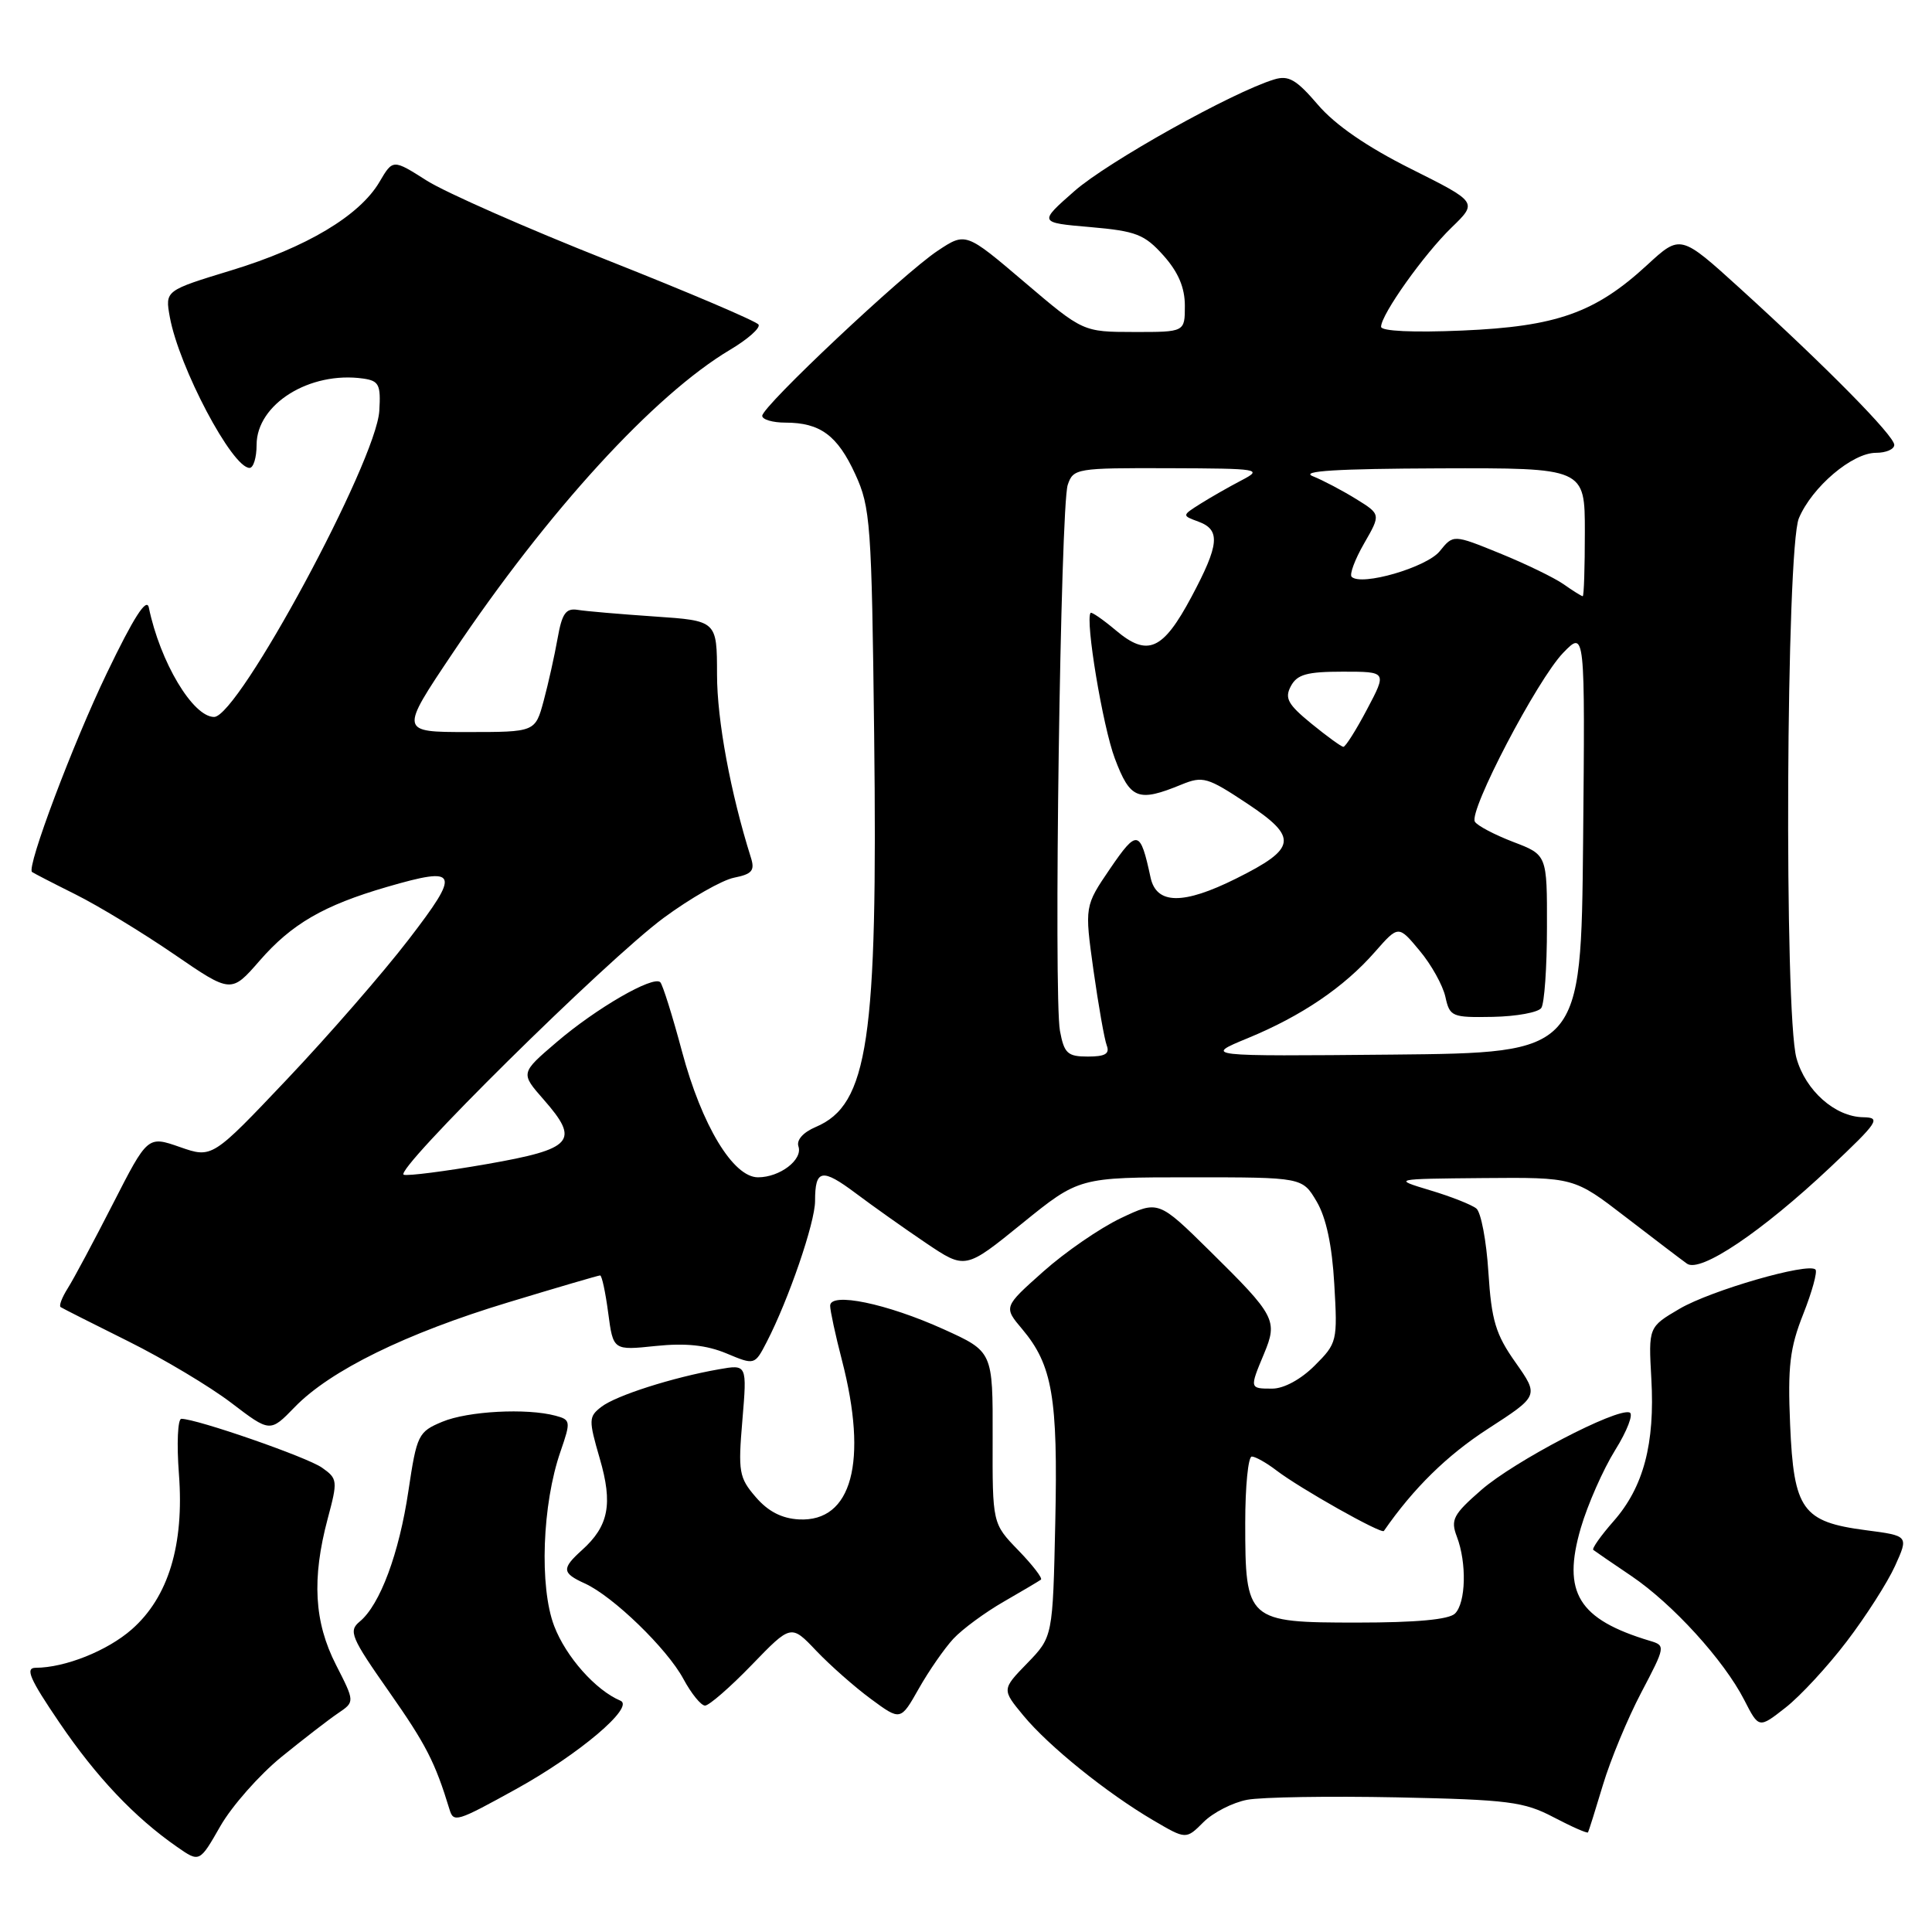 <?xml version="1.0" encoding="UTF-8" standalone="no"?>
<!DOCTYPE svg PUBLIC "-//W3C//DTD SVG 1.1//EN" "http://www.w3.org/Graphics/SVG/1.1/DTD/svg11.dtd" >
<svg xmlns="http://www.w3.org/2000/svg" xmlns:xlink="http://www.w3.org/1999/xlink" version="1.1" viewBox="0 0 256 256">
 <g >
 <path fill="currentColor"
d=" M 37.27 232.82 C 40.20 230.44 43.59 227.82 44.81 227.00 C 47.02 225.50 47.02 225.50 44.51 220.58 C 41.63 214.93 41.30 209.20 43.42 201.24 C 44.77 196.20 44.74 195.93 42.66 194.47 C 40.68 193.07 26.06 188.00 24.03 188.00 C 23.55 188.00 23.40 191.30 23.71 195.34 C 24.42 204.71 22.31 211.64 17.46 215.90 C 14.23 218.74 8.62 220.98 4.72 220.99 C 3.30 221.00 3.94 222.47 7.87 228.25 C 12.78 235.48 17.83 240.81 23.47 244.73 C 26.44 246.80 26.44 246.80 29.20 241.97 C 30.72 239.32 34.35 235.20 37.27 232.82 Z  M 165.26 238.48 C 167.18 238.12 176.12 237.98 185.13 238.16 C 199.89 238.47 201.93 238.73 205.87 240.80 C 208.27 242.06 210.32 242.96 210.42 242.80 C 210.52 242.63 211.41 239.80 212.40 236.50 C 213.39 233.20 215.67 227.70 217.47 224.28 C 220.69 218.15 220.71 218.04 218.62 217.42 C 209.13 214.56 206.97 211.04 209.46 202.48 C 210.37 199.37 212.42 194.72 214.01 192.16 C 215.61 189.60 216.47 187.34 215.93 187.16 C 214.18 186.55 200.65 193.62 196.29 197.42 C 192.55 200.68 192.19 201.37 193.04 203.61 C 194.37 207.09 194.24 212.36 192.80 213.80 C 192.00 214.60 187.66 215.00 179.86 215.00 C 165.23 215.00 165.00 214.80 165.00 201.78 C 165.00 196.95 165.39 193.00 165.87 193.00 C 166.34 193.00 167.80 193.82 169.12 194.83 C 172.26 197.23 183.05 203.31 183.37 202.86 C 187.29 197.20 191.74 192.83 197.17 189.32 C 203.92 184.95 203.92 184.95 200.82 180.54 C 198.18 176.81 197.63 174.98 197.22 168.58 C 196.96 164.43 196.24 160.62 195.62 160.13 C 195.00 159.63 192.25 158.54 189.50 157.72 C 184.50 156.21 184.50 156.21 196.53 156.10 C 208.57 156.00 208.57 156.00 215.39 161.25 C 219.15 164.14 222.81 166.93 223.53 167.44 C 225.29 168.71 233.43 163.23 242.50 154.69 C 248.90 148.65 249.28 148.08 246.88 148.04 C 243.15 147.98 239.24 144.51 238.04 140.20 C 236.39 134.27 236.67 72.72 238.36 68.67 C 240.10 64.53 245.43 60.00 248.58 60.00 C 249.91 60.00 251.00 59.53 251.00 58.95 C 251.00 57.74 242.05 48.66 230.59 38.24 C 222.67 31.05 222.67 31.05 218.26 35.11 C 211.38 41.45 206.25 43.27 193.75 43.80 C 187.25 44.08 183.00 43.88 183.00 43.30 C 183.00 41.68 188.68 33.69 192.34 30.15 C 195.80 26.80 195.80 26.80 186.95 22.37 C 181.13 19.46 176.91 16.55 174.63 13.88 C 171.77 10.54 170.74 9.94 168.83 10.53 C 163.30 12.21 146.78 21.45 142.39 25.30 C 137.61 29.50 137.61 29.50 144.47 30.09 C 150.55 30.62 151.65 31.05 154.17 33.86 C 156.13 36.06 157.00 38.10 157.00 40.52 C 157.00 44.00 157.00 44.00 150.25 43.99 C 143.50 43.98 143.50 43.98 135.73 37.37 C 127.96 30.76 127.96 30.76 124.23 33.24 C 119.69 36.26 101.00 53.84 101.00 55.10 C 101.00 55.59 102.38 56.00 104.07 56.00 C 108.68 56.00 110.97 57.69 113.33 62.84 C 115.34 67.21 115.50 69.37 115.83 97.31 C 116.31 137.85 115.04 146.39 108.09 149.33 C 106.42 150.04 105.51 151.06 105.80 151.91 C 106.39 153.67 103.34 156.00 100.44 156.00 C 97.14 156.00 92.99 149.12 90.37 139.33 C 89.11 134.61 87.81 130.48 87.49 130.15 C 86.56 129.23 78.99 133.60 73.73 138.11 C 68.96 142.19 68.96 142.19 72.03 145.69 C 76.88 151.21 75.98 152.24 64.49 154.25 C 58.99 155.21 54.05 155.84 53.50 155.66 C 52.06 155.18 80.30 127.27 87.93 121.63 C 91.47 119.02 95.67 116.62 97.26 116.30 C 99.66 115.82 100.05 115.36 99.49 113.61 C 96.80 105.06 95.01 95.42 95.01 89.38 C 95.00 82.25 95.00 82.25 86.75 81.69 C 82.21 81.38 77.62 80.99 76.55 80.81 C 74.97 80.56 74.47 81.28 73.88 84.61 C 73.48 86.87 72.65 90.59 72.04 92.86 C 70.92 97.00 70.92 97.00 61.94 97.00 C 52.96 97.00 52.96 97.00 59.98 86.54 C 72.60 67.72 86.68 52.33 96.75 46.34 C 99.09 44.95 100.78 43.45 100.51 43.01 C 100.24 42.57 91.25 38.74 80.54 34.50 C 69.82 30.26 59.03 25.50 56.56 23.94 C 52.06 21.08 52.06 21.08 50.28 24.11 C 47.65 28.58 40.62 32.78 30.69 35.81 C 21.87 38.50 21.87 38.50 22.50 42.00 C 23.71 48.65 30.76 62.00 33.07 62.00 C 33.58 62.00 34.00 60.63 34.00 58.95 C 34.00 53.55 41.04 49.16 48.12 50.16 C 50.22 50.46 50.47 50.97 50.26 54.44 C 49.85 61.15 31.59 95.00 28.37 95.00 C 25.56 95.00 21.21 87.72 19.72 80.50 C 19.43 79.12 17.70 81.82 14.17 89.17 C 9.68 98.49 3.50 114.90 4.24 115.54 C 4.38 115.66 6.97 117.00 10.00 118.51 C 13.03 120.02 18.90 123.59 23.06 126.44 C 30.63 131.63 30.63 131.63 34.41 127.29 C 38.65 122.42 42.89 119.96 51.28 117.52 C 60.79 114.76 61.08 115.47 54.14 124.50 C 50.76 128.90 43.52 137.22 38.05 142.99 C 28.11 153.48 28.11 153.48 23.84 151.99 C 19.57 150.50 19.57 150.50 14.97 159.50 C 12.44 164.45 9.75 169.49 8.98 170.70 C 8.21 171.92 7.78 173.04 8.04 173.20 C 8.29 173.37 12.32 175.40 17.00 177.73 C 21.68 180.06 27.82 183.73 30.65 185.89 C 35.79 189.81 35.79 189.81 39.05 186.45 C 43.75 181.60 53.77 176.68 67.31 172.58 C 73.80 170.61 79.30 169.00 79.52 169.00 C 79.75 169.00 80.23 171.24 80.59 173.97 C 81.25 178.94 81.25 178.94 86.88 178.35 C 90.86 177.94 93.60 178.23 96.25 179.33 C 100.00 180.90 100.00 180.90 101.60 177.81 C 104.50 172.19 108.00 162.00 108.00 159.14 C 108.00 154.92 108.90 154.75 113.40 158.12 C 115.65 159.81 119.84 162.78 122.70 164.71 C 127.91 168.22 127.91 168.22 135.44 162.11 C 142.98 156.00 142.98 156.00 157.77 156.00 C 172.57 156.00 172.57 156.00 174.46 159.20 C 175.72 161.33 176.51 165.02 176.80 170.16 C 177.24 177.72 177.18 177.98 174.20 180.95 C 172.38 182.77 170.12 184.00 168.58 184.00 C 165.56 184.00 165.56 184.00 167.49 179.38 C 169.33 174.96 169.01 174.34 160.32 165.77 C 153.50 159.05 153.50 159.05 148.50 161.42 C 145.75 162.73 141.13 165.91 138.24 168.49 C 132.97 173.18 132.97 173.18 135.46 176.13 C 139.45 180.88 140.19 185.19 139.83 201.70 C 139.50 216.89 139.50 216.89 136.12 220.38 C 132.74 223.86 132.74 223.86 135.62 227.34 C 138.98 231.40 146.66 237.59 152.83 241.21 C 157.16 243.75 157.16 243.75 159.47 241.44 C 160.74 240.17 163.35 238.84 165.26 238.48 Z  M 68.39 237.06 C 76.72 232.46 84.16 226.16 82.21 225.35 C 78.93 223.97 74.99 219.54 73.43 215.45 C 71.45 210.27 71.84 199.32 74.27 192.33 C 75.65 188.33 75.62 188.13 73.61 187.59 C 69.77 186.56 61.99 186.98 58.61 188.39 C 55.42 189.72 55.23 190.11 54.12 197.53 C 52.89 205.84 50.35 212.66 47.66 214.87 C 46.15 216.12 46.50 216.96 51.58 224.20 C 56.45 231.15 57.65 233.49 59.56 239.75 C 60.10 241.54 60.49 241.42 68.39 237.06 Z  M 244.70 217.50 C 247.22 214.20 250.10 209.70 251.10 207.50 C 252.91 203.50 252.91 203.50 247.24 202.76 C 238.82 201.66 237.68 200.07 237.20 188.77 C 236.87 181.04 237.16 178.61 238.94 174.12 C 240.11 171.16 240.84 168.51 240.56 168.22 C 239.59 167.26 226.71 170.98 222.55 173.42 C 218.43 175.84 218.43 175.84 218.81 182.69 C 219.30 191.30 217.78 197.04 213.82 201.55 C 212.12 203.48 210.91 205.20 211.12 205.37 C 211.33 205.54 213.59 207.09 216.14 208.81 C 221.63 212.52 228.43 219.99 231.13 225.27 C 233.06 229.04 233.06 229.04 236.59 226.27 C 238.54 224.75 242.19 220.80 244.70 217.50 Z  M 126.32 217.15 C 127.52 215.86 130.53 213.65 133.00 212.23 C 135.47 210.81 137.69 209.49 137.93 209.31 C 138.17 209.12 136.82 207.37 134.93 205.42 C 131.50 201.88 131.50 201.88 131.53 190.48 C 131.56 179.09 131.56 179.09 125.03 176.13 C 117.49 172.72 110.00 171.17 110.00 173.02 C 110.00 173.67 110.70 176.92 111.56 180.23 C 115.04 193.68 112.89 201.69 105.87 201.33 C 103.59 201.21 101.77 200.27 100.14 198.37 C 97.92 195.80 97.79 195.02 98.37 188.18 C 98.99 180.78 98.99 180.78 95.25 181.44 C 89.15 182.51 81.63 184.91 79.69 186.41 C 77.99 187.72 77.98 188.12 79.47 193.26 C 81.23 199.29 80.66 202.21 77.11 205.40 C 74.40 207.85 74.45 208.43 77.50 209.82 C 81.24 211.52 88.39 218.45 90.55 222.46 C 91.60 224.41 92.89 226.00 93.42 226.00 C 93.95 226.00 96.74 223.58 99.61 220.61 C 104.82 215.22 104.82 215.22 108.16 218.74 C 110.00 220.67 113.26 223.55 115.41 225.13 C 119.33 228.02 119.33 228.02 121.74 223.76 C 123.06 221.42 125.13 218.44 126.32 217.15 Z  M 140.45 136.60 C 139.60 132.04 140.52 67.10 141.48 64.25 C 142.21 62.07 142.64 62.00 154.87 62.04 C 166.96 62.08 167.37 62.15 164.50 63.65 C 162.85 64.51 160.40 65.91 159.05 66.76 C 156.60 68.31 156.60 68.31 158.80 69.12 C 161.75 70.21 161.58 72.14 157.88 79.08 C 154.09 86.18 152.07 87.08 147.86 83.53 C 146.15 82.09 144.64 81.05 144.51 81.21 C 143.77 82.12 146.12 96.26 147.72 100.50 C 149.76 105.92 150.80 106.32 156.55 103.96 C 159.39 102.80 159.99 102.98 165.27 106.48 C 172.04 110.98 171.83 112.41 163.82 116.40 C 156.77 119.92 153.22 119.87 152.45 116.25 C 151.09 109.93 150.69 109.84 147.10 115.09 C 143.71 120.07 143.71 120.07 144.89 128.56 C 145.55 133.23 146.34 137.71 146.65 138.53 C 147.07 139.63 146.44 140.00 144.15 140.00 C 141.46 140.00 141.01 139.59 140.45 136.60 Z  M 165.34 137.56 C 172.47 134.62 178.08 130.82 182.19 126.13 C 185.30 122.59 185.30 122.59 188.10 125.96 C 189.65 127.80 191.18 130.56 191.52 132.08 C 192.10 134.72 192.38 134.84 197.81 134.74 C 200.94 134.68 203.83 134.15 204.23 133.56 C 204.64 132.98 204.98 128.17 204.98 122.89 C 205.00 113.27 205.00 113.27 200.51 111.56 C 198.04 110.61 195.75 109.41 195.43 108.88 C 194.57 107.50 203.70 90.05 207.13 86.50 C 210.03 83.51 210.03 83.51 209.77 111.50 C 209.50 139.50 209.50 139.50 184.50 139.74 C 159.50 139.97 159.50 139.97 165.34 137.56 Z  M 173.76 95.88 C 170.64 93.33 170.19 92.51 171.05 90.91 C 171.88 89.36 173.18 89.00 177.93 89.00 C 183.78 89.00 183.78 89.00 181.14 93.99 C 179.69 96.74 178.28 98.97 178.00 98.96 C 177.72 98.94 175.82 97.56 173.76 95.88 Z  M 207.18 77.41 C 205.93 76.54 202.13 74.70 198.74 73.32 C 192.57 70.81 192.57 70.81 190.77 73.04 C 189.04 75.18 180.37 77.70 179.10 76.43 C 178.79 76.12 179.53 74.13 180.75 72.01 C 182.97 68.15 182.97 68.15 179.69 66.12 C 177.88 65.00 175.30 63.64 173.95 63.10 C 172.22 62.41 177.15 62.11 190.75 62.06 C 210.00 62.00 210.00 62.00 210.00 70.50 C 210.00 75.17 209.88 79.00 209.72 79.00 C 209.57 79.00 208.42 78.29 207.18 77.41 Z "/>
</g>
</svg>